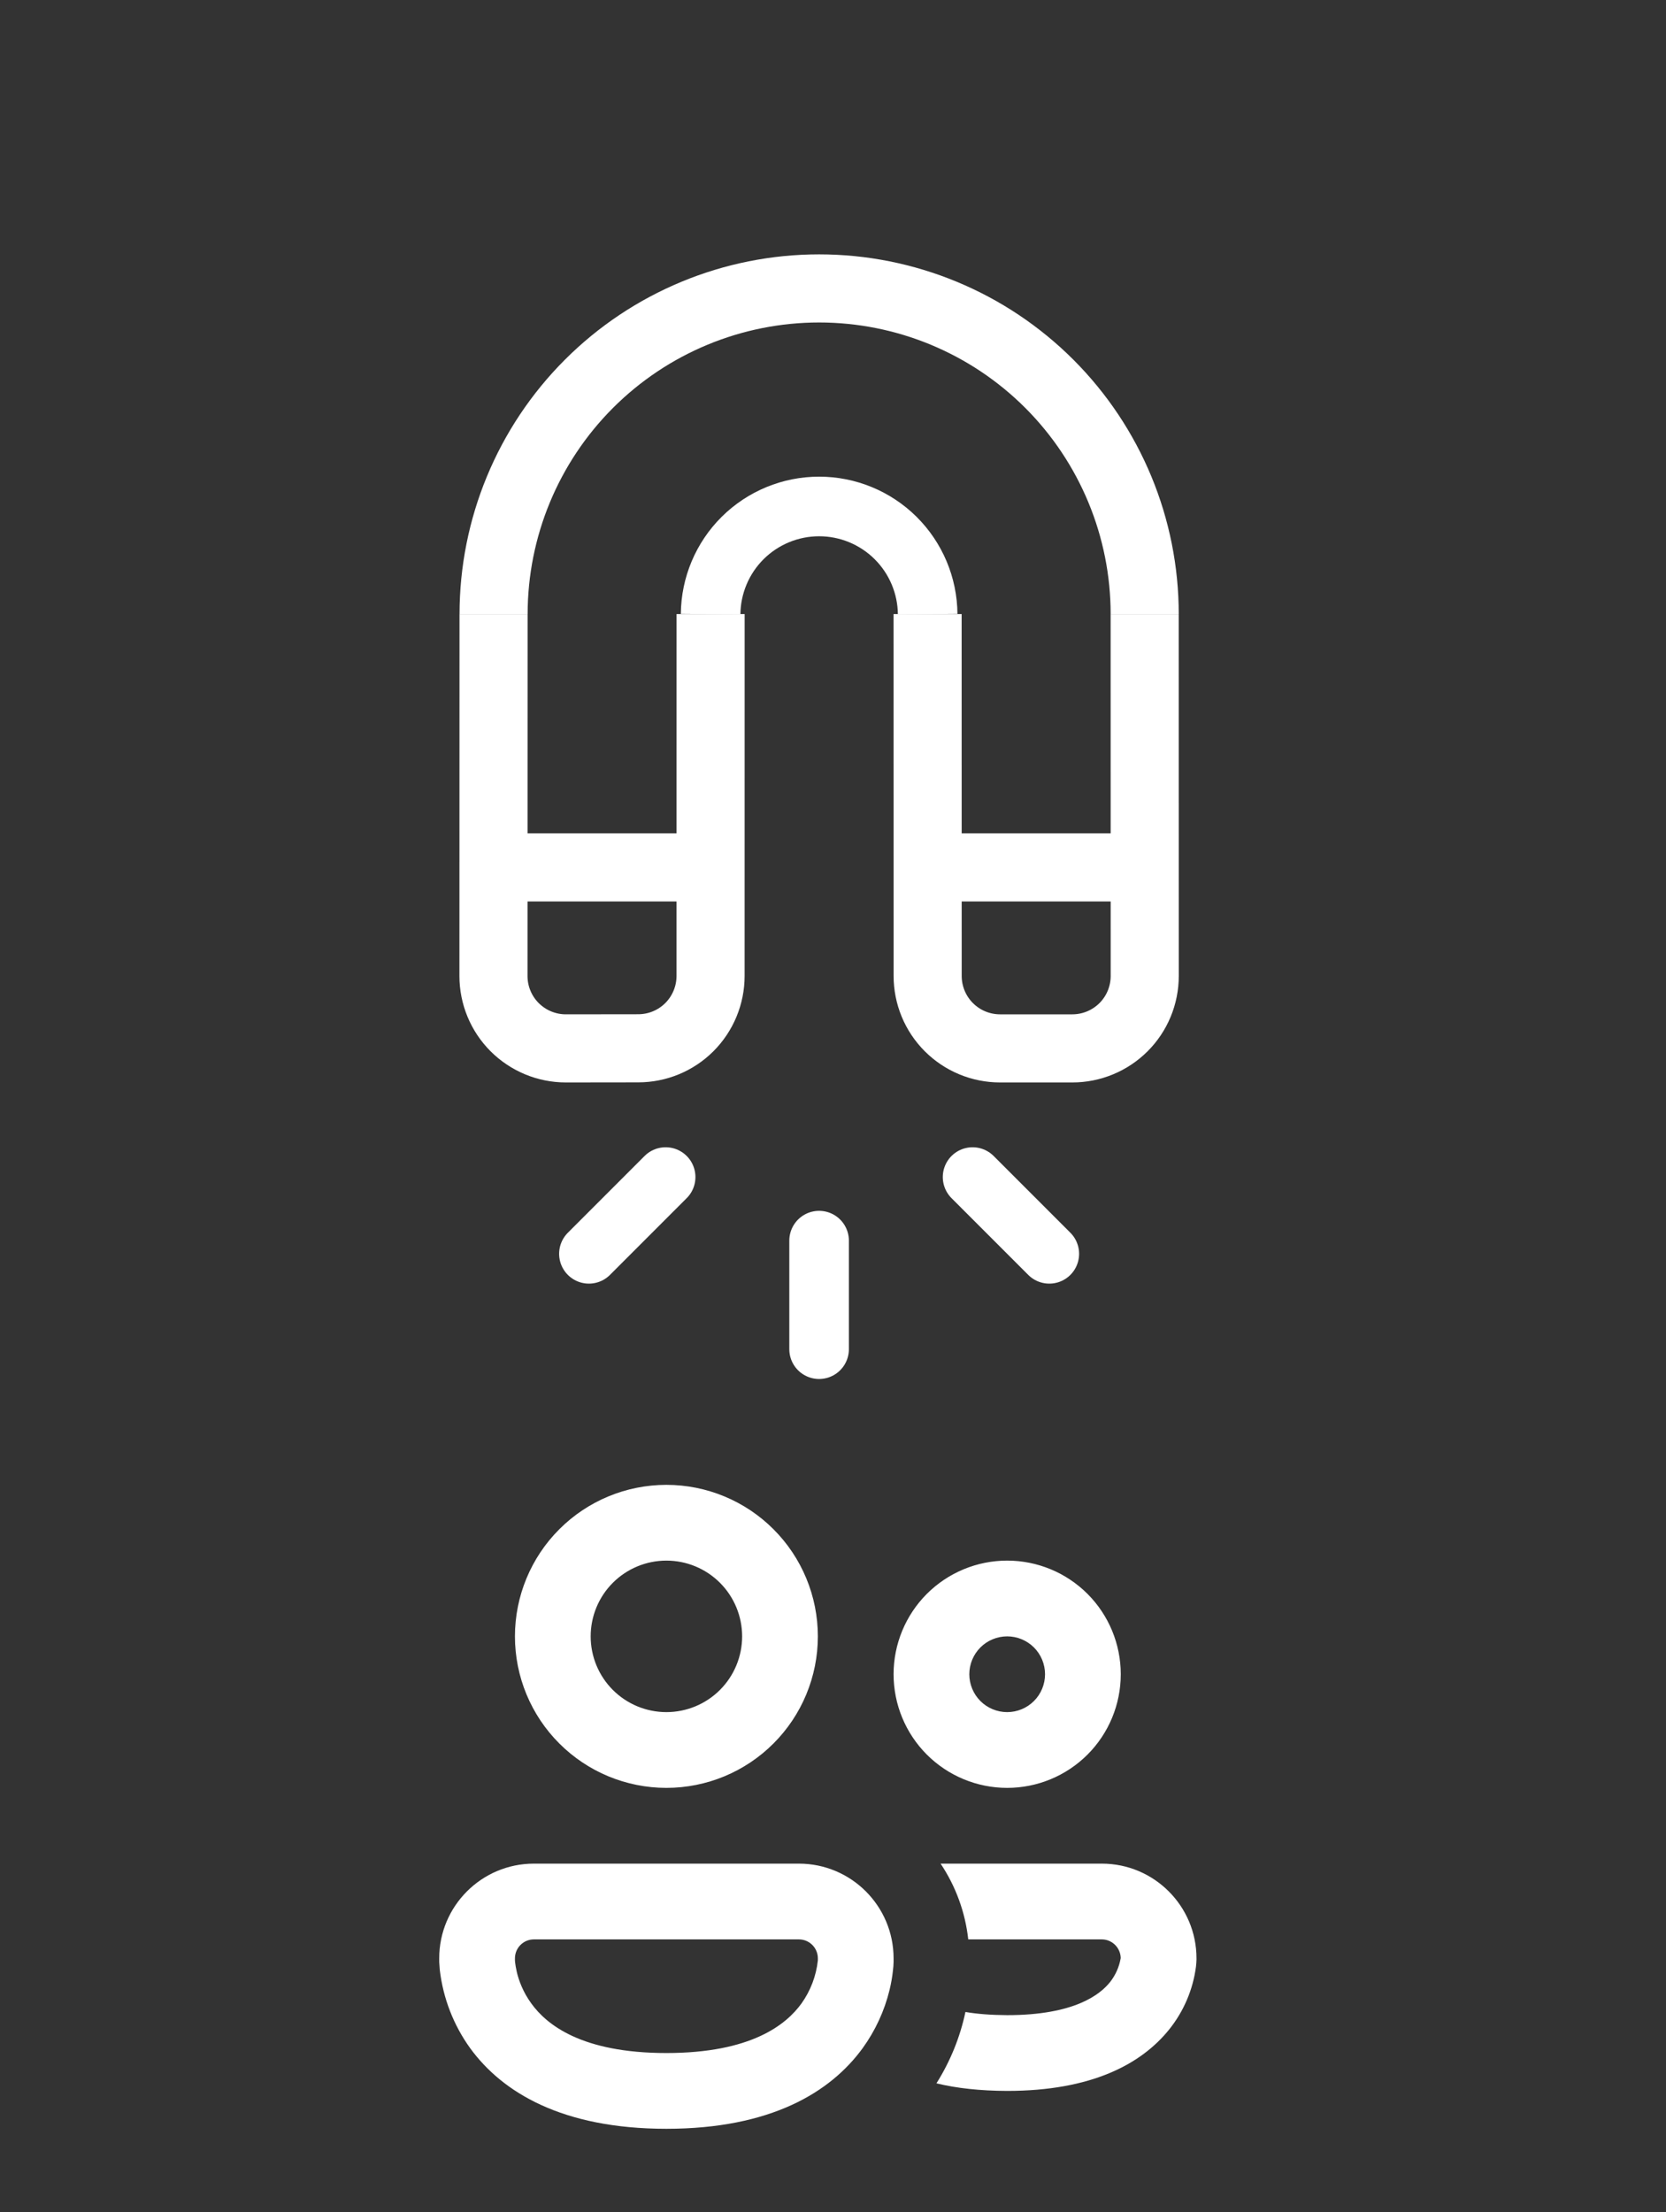 <svg width="55" height="73" viewBox="0 0 55 73" fill="none" xmlns="http://www.w3.org/2000/svg">
<rect x="0" y="0" width="55" height="73" fill="#333333" stroke="none"/>
<g clip-path="url(#clip0_1519_127)">
<path d="M37.79 20.266C37.79 17.416 36.657 14.682 34.642 12.666C32.626 10.651 29.893 9.518 27.042 9.518C24.192 9.518 21.458 10.651 19.443 12.666C17.427 14.682 16.295 17.416 16.295 20.266" stroke="white" stroke-width="2.248" stroke-miterlimit="10"/>
<path d="M30.625 20.267C30.617 19.321 30.236 18.418 29.565 17.752C28.894 17.087 27.987 16.713 27.042 16.713C26.097 16.713 25.19 17.087 24.519 17.752C23.848 18.418 23.468 19.321 23.46 20.267" stroke="white" stroke-width="1.967" stroke-miterlimit="10"/>
<path d="M34.641 41.376L32.108 38.843L34.641 41.376ZM27.041 44.523L27.041 40.941L27.041 44.523ZM19.442 41.376L21.975 38.843L19.442 41.376Z" fill="white"/>
<path d="M34.641 41.376L32.108 38.843M27.041 44.523V40.941M19.442 41.376L21.975 38.843" stroke="white" stroke-width="1.967" stroke-miterlimit="10" stroke-linecap="round"/>
<path d="M23.459 20.265L23.458 32.206C23.458 32.84 23.206 33.447 22.759 33.895C22.311 34.343 21.703 34.594 21.07 34.594L18.68 34.597C18.366 34.597 18.056 34.535 17.766 34.415C17.476 34.295 17.213 34.119 16.991 33.898C16.769 33.676 16.593 33.413 16.473 33.123C16.353 32.833 16.291 32.522 16.291 32.209L16.294 20.265M37.789 20.265L37.791 32.209C37.791 32.522 37.729 32.833 37.609 33.123C37.489 33.413 37.313 33.676 37.091 33.898C36.869 34.119 36.606 34.295 36.316 34.415C36.026 34.535 35.716 34.597 35.402 34.597L33.014 34.597C32.7 34.597 32.39 34.535 32.1 34.415C31.81 34.295 31.547 34.119 31.325 33.897C31.103 33.675 30.927 33.412 30.807 33.122C30.687 32.832 30.625 32.522 30.625 32.208L30.623 20.265M16.358 28.624L23.524 28.624M30.688 28.624L37.853 28.624" stroke="white" stroke-width="2.248" stroke-linejoin="round"/>
</g>
<path d="M19.5 54C19.5 53.337 19.763 52.701 20.232 52.232C20.701 51.763 21.337 51.5 22 51.5C22.663 51.5 23.299 51.763 23.768 52.232C24.237 52.701 24.5 53.337 24.5 54C24.5 54.663 24.237 55.299 23.768 55.768C23.299 56.237 22.663 56.5 22 56.5C21.337 56.5 20.701 56.237 20.232 55.768C19.763 55.299 19.5 54.663 19.5 54ZM22 49C20.674 49 19.402 49.527 18.465 50.465C17.527 51.402 17 52.674 17 54C17 55.326 17.527 56.598 18.465 57.535C19.402 58.473 20.674 59 22 59C23.326 59 24.598 58.473 25.535 57.535C26.473 56.598 27 55.326 27 54C27 52.674 26.473 51.402 25.535 50.465C24.598 49.527 23.326 49 22 49ZM32 55.25C32 54.919 32.132 54.6 32.366 54.366C32.6 54.132 32.919 54 33.25 54C33.581 54 33.9 54.132 34.134 54.366C34.368 54.6 34.5 54.919 34.5 55.25C34.5 55.581 34.368 55.9 34.134 56.134C33.9 56.368 33.581 56.5 33.25 56.5C32.919 56.5 32.6 56.368 32.366 56.134C32.132 55.9 32 55.581 32 55.25ZM33.25 51.5C32.255 51.5 31.302 51.895 30.598 52.598C29.895 53.302 29.5 54.255 29.5 55.25C29.5 56.245 29.895 57.198 30.598 57.902C31.302 58.605 32.255 59 33.25 59C34.245 59 35.198 58.605 35.902 57.902C36.605 57.198 37 56.245 37 55.25C37 54.255 36.605 53.302 35.902 52.598C35.198 51.895 34.245 51.5 33.25 51.5ZM14.5 64.625C14.5 62.9 15.9 61.5 17.625 61.5H26.375C28.1 61.5 29.5 62.9 29.5 64.625V64.745C29.498 64.836 29.492 64.927 29.48 65.017C29.457 65.236 29.419 65.454 29.367 65.668C29.199 66.359 28.897 67.011 28.48 67.588C27.42 69.045 25.445 70.25 22 70.25C18.555 70.25 16.58 69.045 15.52 67.588C14.974 66.83 14.63 65.945 14.52 65.017L14.5 64.743V64.625ZM17 64.69L17.005 64.757C17.012 64.829 17.031 64.937 17.062 65.08C17.13 65.362 17.267 65.74 17.543 66.118C18.043 66.808 19.192 67.75 22 67.75C24.808 67.75 25.955 66.808 26.457 66.118C26.758 65.697 26.945 65.206 27 64.692V64.625C27 64.459 26.934 64.3 26.817 64.183C26.7 64.066 26.541 64 26.375 64H17.625C17.459 64 17.3 64.066 17.183 64.183C17.066 64.3 17 64.459 17 64.625V64.69ZM33.248 69C32.362 68.997 31.585 68.913 30.915 68.75C31.37 68.028 31.695 67.23 31.872 66.395C32.259 66.462 32.718 66.497 33.248 66.5C35.472 66.5 36.318 65.82 36.648 65.407C36.828 65.178 36.949 64.906 36.998 64.618V64.605C36.992 64.443 36.924 64.289 36.807 64.176C36.691 64.063 36.535 64 36.373 64H31.965C31.866 63.105 31.553 62.248 31.052 61.5H36.375C38.1 61.5 39.5 62.9 39.5 64.625V64.668C39.498 64.745 39.492 64.823 39.483 64.9C39.384 65.657 39.079 66.372 38.602 66.968C37.68 68.118 36.028 69 33.25 69" fill="white"/>
<defs>
<clipPath id="clip0_1519_127">
<rect width="38.213" height="38.213" fill="white" transform="translate(0.021 27.021) rotate(-45)"/>
</clipPath>
</defs>
</svg>
